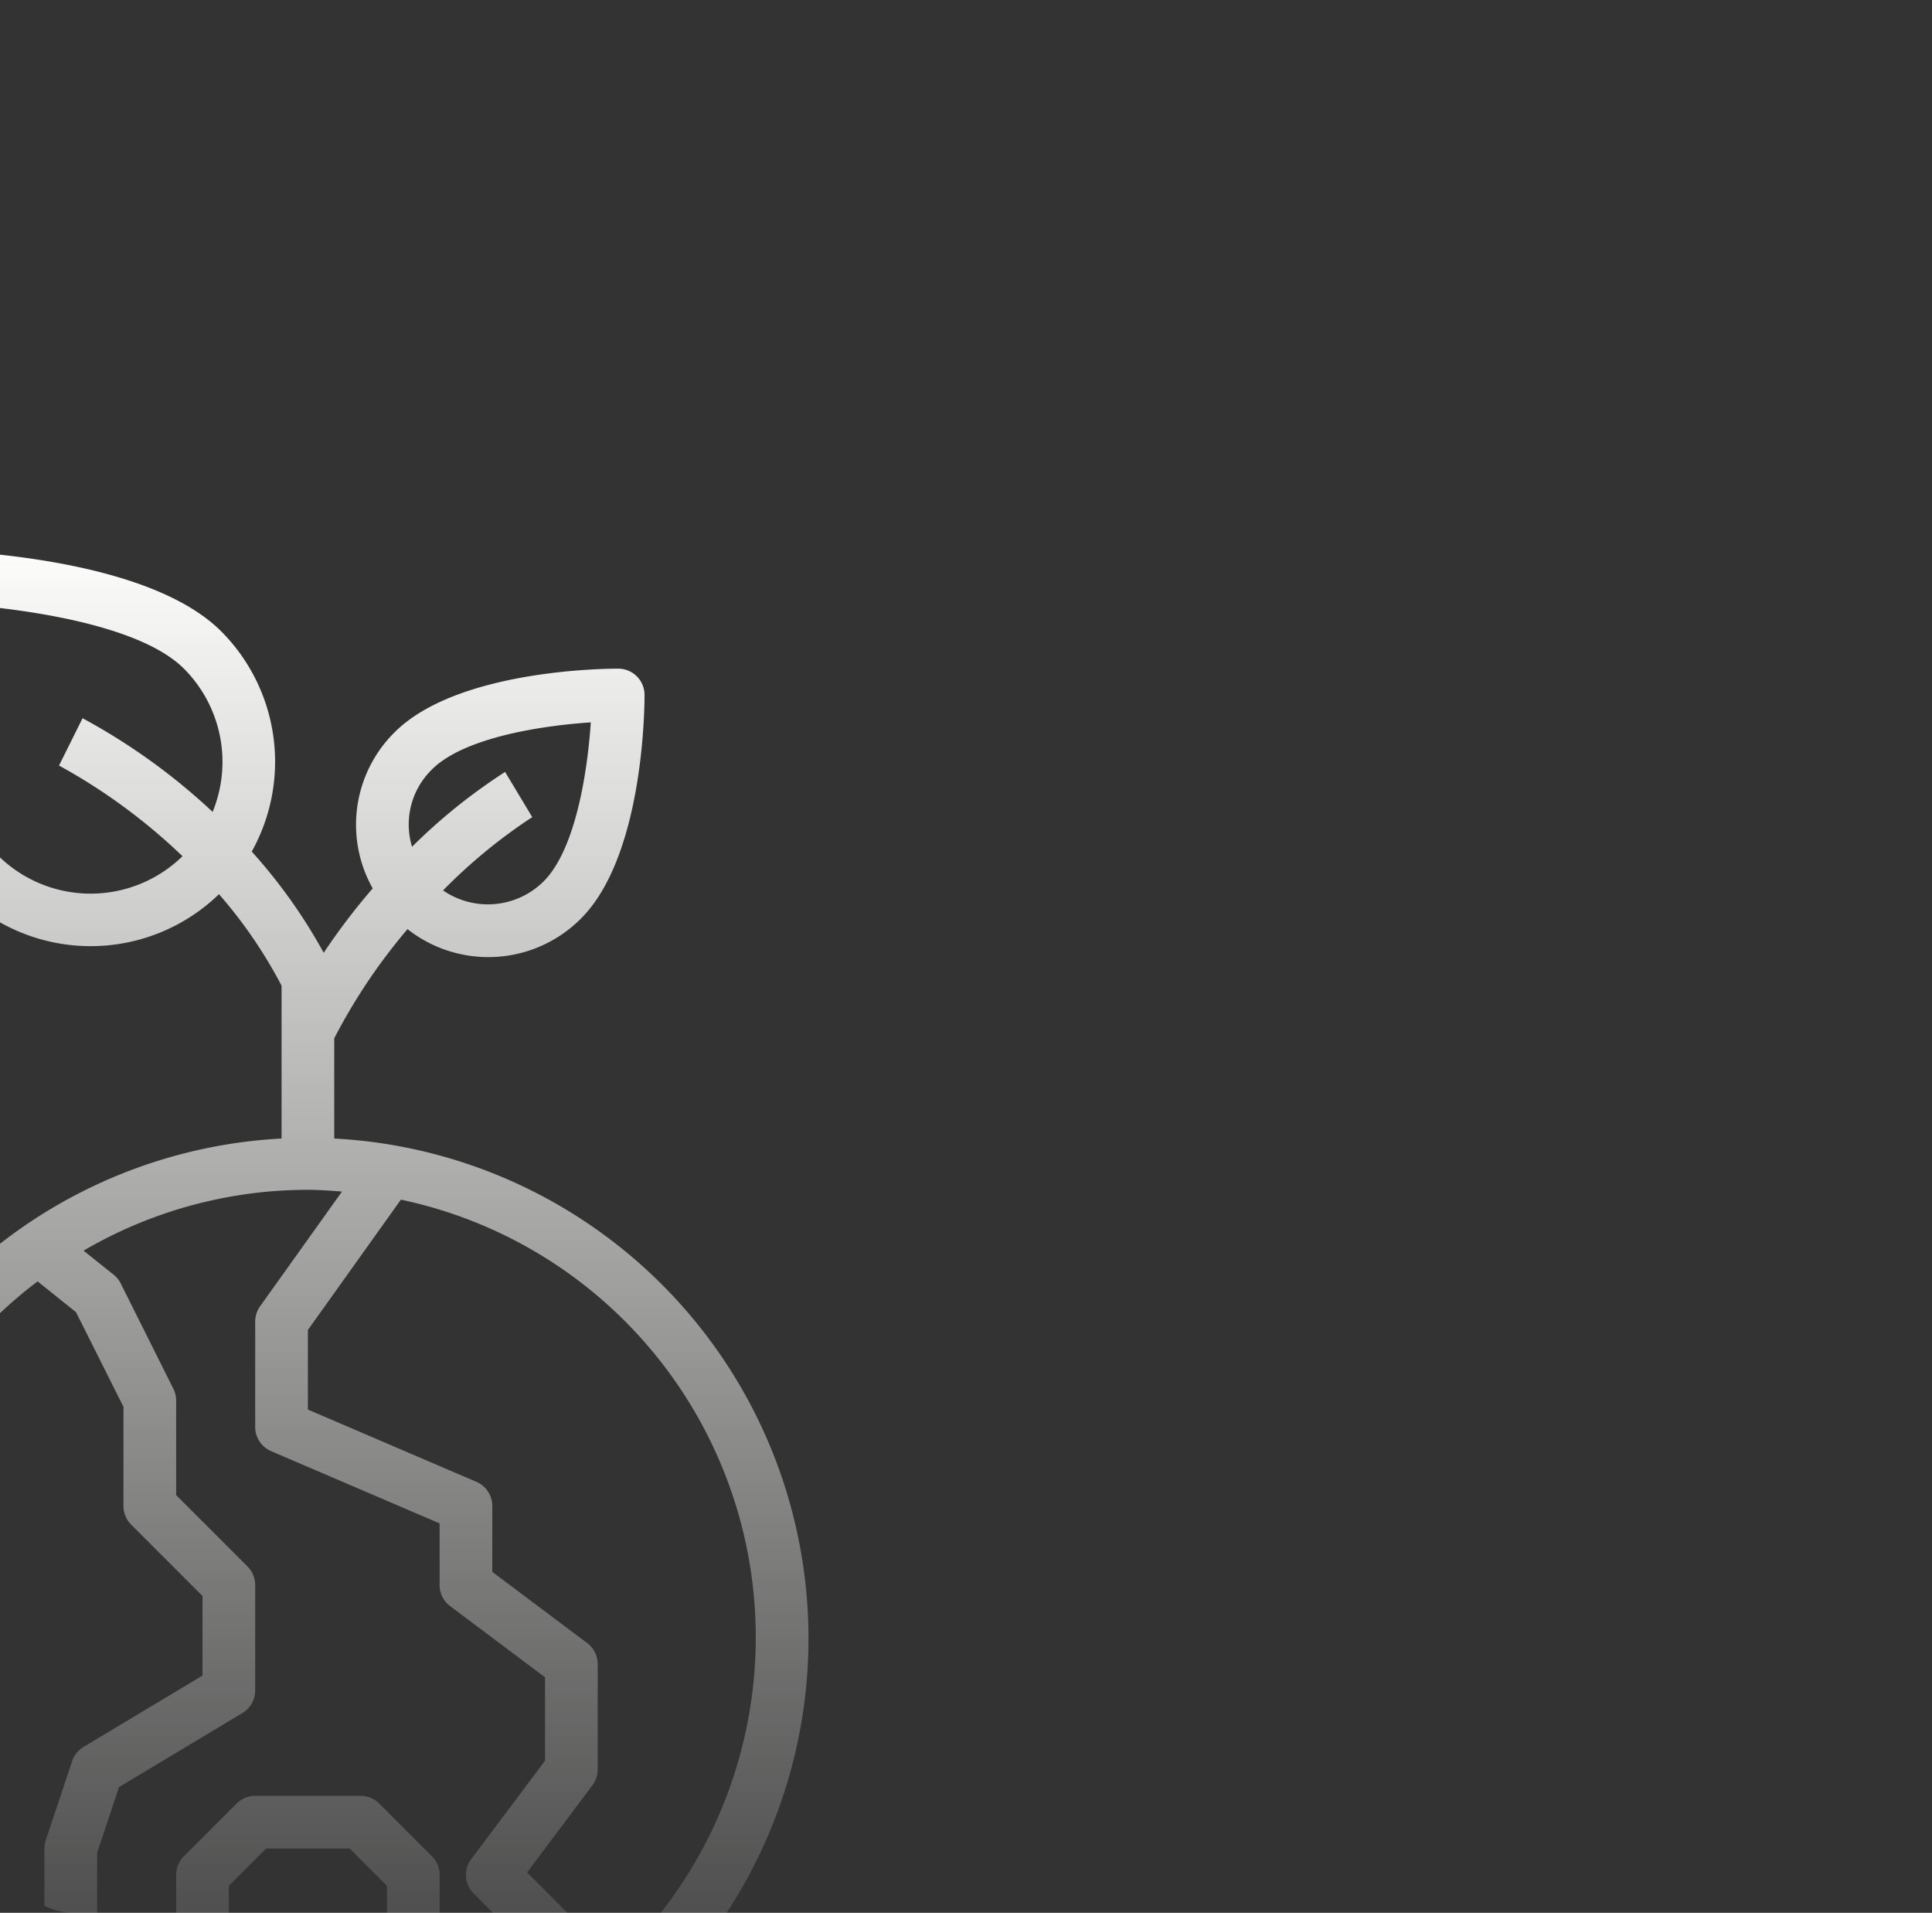 <svg xmlns="http://www.w3.org/2000/svg" xmlns:xlink="http://www.w3.org/1999/xlink" width="396" height="392" viewBox="0 0 396 392">
  <rect x="0" y="0" width="396" height="392" fill="#333333" stroke="none"/>
  <defs>
    <linearGradient id="linear-gradient" x1="0.5" x2="0.5" y2="1" gradientUnits="objectBoundingBox">
      <stop offset="0" stop-color="#fcfcfa"/>
      <stop offset="1" stop-color="#fcfcfa" stop-opacity="0"/>
    </linearGradient>
    <clipPath id="clip-path">
      <rect id="mesmerizing-sunrise-breaking-through-jungle-canopy-casting-warm-glow-verdant-landscap" width="396" height="392" rx="15" transform="translate(85 747)" fill="#4395ba"/>
    </clipPath>
    <clipPath id="clip-path-2">
      <rect id="Rectangle_312" data-name="Rectangle 312" width="205.21" height="325.854" fill="url(#linear-gradient)"/>
    </clipPath>
  </defs>
  <g id="Mask_Group_13" data-name="Mask Group 13" transform="translate(-85 -747)" clip-path="url(#clip-path)">
    <g id="Group_764" data-name="Group 764" transform="translate(45.508 859.538)">
      <g id="Group_763" data-name="Group 763" transform="translate(0 0)" clip-path="url(#clip-path-2)">
        <path id="Path_1179" data-name="Path 1179" d="M108,120.773V100.254a118.564,118.564,0,0,1,15.022-22.377,26.774,26.774,0,0,0,35.548-2.165c12.672-12.668,13.033-42.464,13.033-45.819a5.4,5.4,0,0,0-5.4-5.4c-3.356,0-33.151.369-45.819,13.037a26.639,26.639,0,0,0-4.5,32,133.527,133.527,0,0,0-10.043,13.2A109.222,109.222,0,0,0,91.093,61.983a37.834,37.834,0,0,0-6.255-45.128C68.437.471,24.841,0,19.91,0a5.4,5.4,0,0,0-5.4,5.4c0,4.916.472,48.526,16.853,64.915a37.806,37.806,0,0,0,53.014.4,96.307,96.307,0,0,1,12.829,18.75v31.324a102.6,102.6,0,1,0,10.8,0Zm-12.927,64.09,34.53,14.8V212.3a5.382,5.382,0,0,0,2.161,4.318L151.206,231.2v17.1l-15.12,20.157a5.4,5.4,0,0,0,.5,7.061l20.951,20.955a91.133,91.133,0,0,1-44.133,17.737V298.705a5.416,5.416,0,0,0,2.413-.542l10.8-5.4a5.406,5.406,0,0,0,2.99-4.86V271.7a5.4,5.4,0,0,0-1.583-3.819l-10.8-10.8a5.4,5.4,0,0,0-3.815-1.58H91.8a5.417,5.417,0,0,0-3.819,1.58l-10.8,10.8A5.4,5.4,0,0,0,75.6,271.7v16.2a5.431,5.431,0,0,0,.908,3l9.894,14.821v7.646a91.361,91.361,0,0,1-35.642-14.578l7.069-7.069A5.417,5.417,0,0,0,59.4,287.9V267.177L63.894,253.7l25.293-15.175A5.4,5.4,0,0,0,91.8,233.9V212.3a5.411,5.411,0,0,0-1.58-3.819L75.6,193.865V174.5a5.414,5.414,0,0,0-.566-2.413l-10.8-21.6a5.31,5.31,0,0,0-1.462-1.8l-6.153-4.919A91.194,91.194,0,0,1,102.605,131.3c2.361,0,4.668.181,6.986.361l-16.782,23.5A5.388,5.388,0,0,0,91.8,158.3v21.6a5.406,5.406,0,0,0,3.273,4.963m32.943-139.7c6.589-6.593,22.621-9,32.574-9.658-.668,9.949-3.069,25.976-9.662,32.578a16.212,16.212,0,0,1-20.625,1.859A110.441,110.441,0,0,1,148.59,54.922l-5.568-9.257A116.084,116.084,0,0,0,123.949,61a15.738,15.738,0,0,1,4.071-15.835M39,62.679c-9.8-9.8-12.919-36.959-13.556-51.744,14.782.633,41.941,3.776,51.744,13.556a27.045,27.045,0,0,1,5.886,29.363A127.428,127.428,0,0,0,56.417,34.659l-4.829,9.693A119.15,119.15,0,0,1,76.9,62.934,26.951,26.951,0,0,1,39,62.7ZM10.8,223.1a91.606,91.606,0,0,1,36.4-73.033l7.874,6.31L64.8,175.771V196.1a5.4,5.4,0,0,0,1.583,3.819L81,214.537v16.31L56.621,245.476a5.4,5.4,0,0,0-2.346,2.919l-5.4,16.2A5.5,5.5,0,0,0,48.6,266.3v19.363l-6.4,6.393A91.519,91.519,0,0,1,10.8,223.1m86.4,91.528V304.1a5.463,5.463,0,0,0-.908-3l-9.894-14.821V273.939L94.04,266.3h17.132l7.635,7.635v10.625l-6.672,3.34H108a5.4,5.4,0,0,0-5.4,5.4v21.6c-1.823,0-3.6-.165-5.4-.275m68.625-25.139-18.3-18.295,13.395-17.855a5.411,5.411,0,0,0,1.081-3.242V228.5a5.393,5.393,0,0,0-2.161-4.318L140.4,209.6V196.1a5.4,5.4,0,0,0-3.269-4.963l-34.53-14.8V160.026l19.061-26.711a91.655,91.655,0,0,1,44.165,156.176" transform="translate(-0.001 -0.004)" fill="url(#linear-gradient)"/>
      </g>
    </g>
  </g>
</svg>
